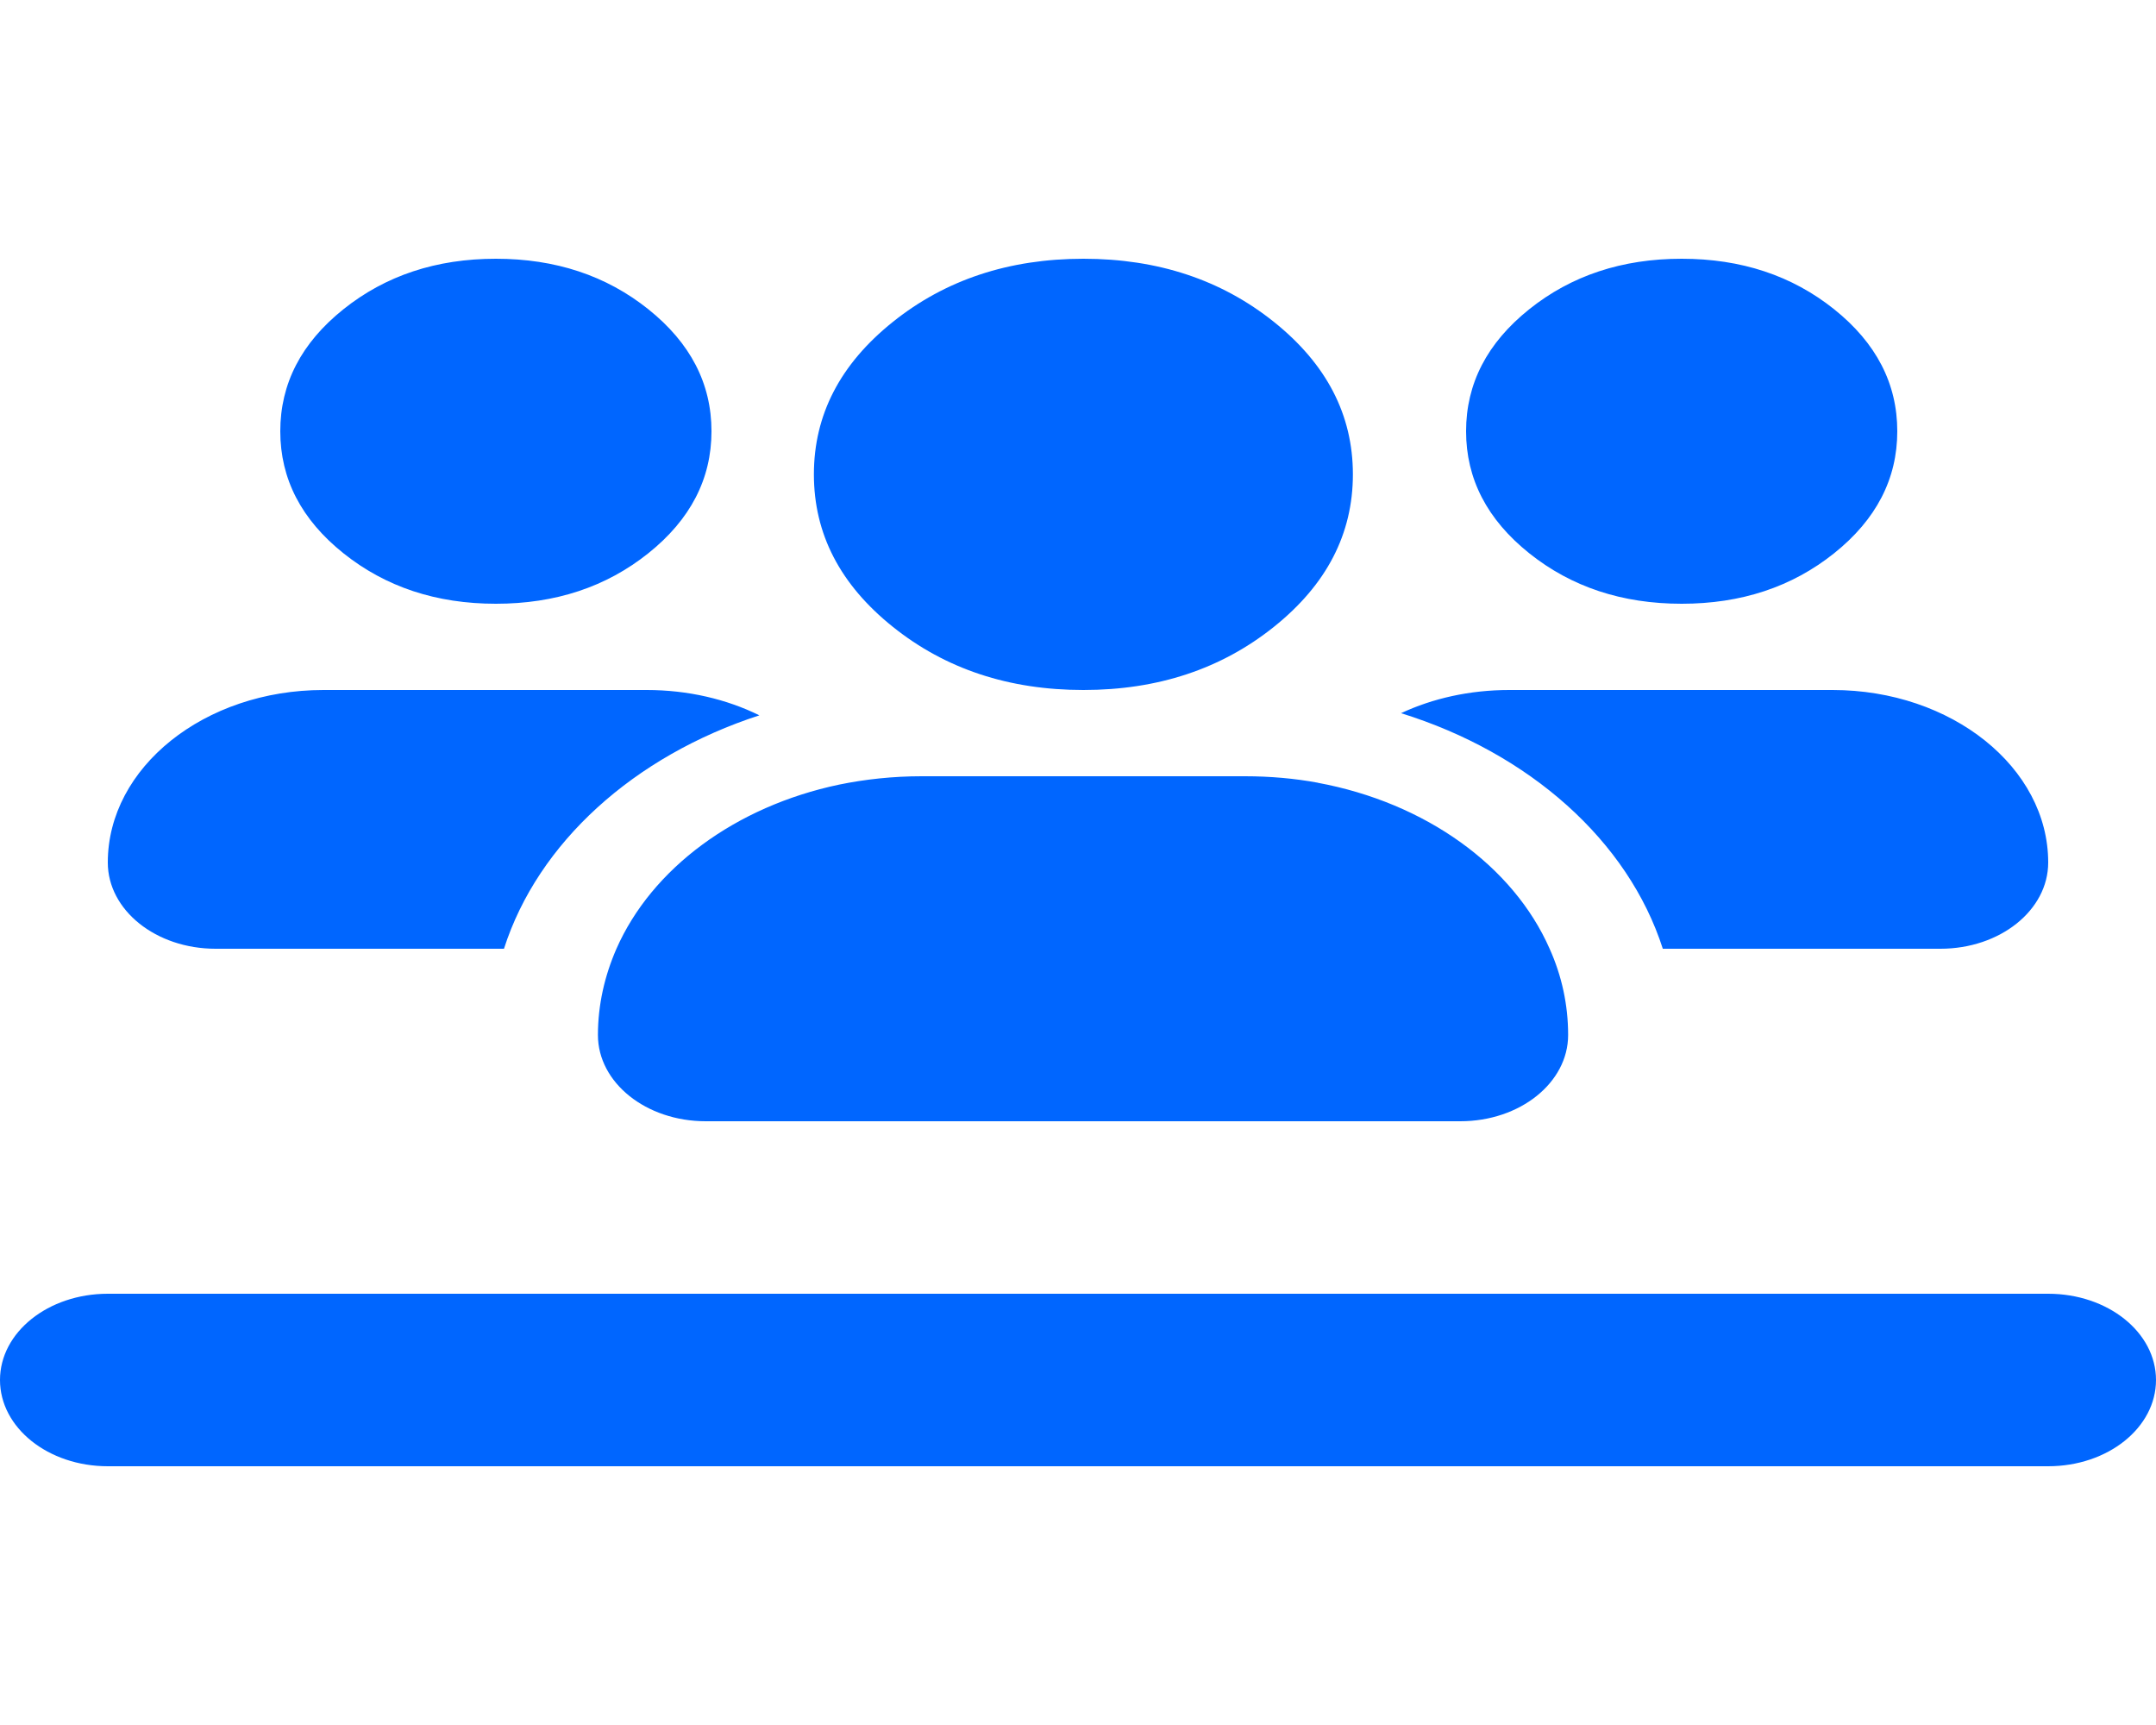 <?xml version="1.0" encoding="utf-8" ?>
<svg xmlns="http://www.w3.org/2000/svg" xmlns:xlink="http://www.w3.org/1999/xlink" width="24" height="19.2" viewBox="0 0 24 19.2">
    <defs>
        <clipPath id="clipPath7507936097">
            <path d="M0 0L24 0L24 19.2L0 19.2L0 0Z" fill-rule="nonzero" transform="matrix(1 0 0 1 0 0)"/>
        </clipPath>
    </defs>
    <g clip-path="url(#clipPath7507936097)">
        <path d="M7.92 1.92C7.92 1.39 7.686 0.937 7.217 0.562C6.748 0.187 6.183 0 5.52 0C4.857 0 4.292 0.187 3.823 0.562C3.354 0.937 3.12 1.39 3.12 1.92C3.12 2.45 3.354 2.903 3.823 3.278C4.292 3.653 4.857 3.84 5.52 3.84C6.183 3.84 6.748 3.653 7.217 3.278C7.686 2.903 7.92 2.45 7.92 1.92ZM1.2 6.72C1.2 7.251 1.736 7.68 2.4 7.68L5.61 7.68C5.989 6.498 7.058 5.535 8.453 5.082C8.089 4.902 7.657 4.8 7.2 4.8L3.6 4.8C2.276 4.8 1.2 5.661 1.2 6.72ZM18.51 7.68L21.6 7.68C22.264 7.68 22.8 7.251 22.8 6.72C22.8 5.661 21.724 4.8 20.4 4.8L16.8 4.8C16.361 4.8 15.949 4.893 15.596 5.058C17.025 5.502 18.124 6.477 18.51 7.68ZM14.67 5.832C14.411 5.784 14.137 5.76 13.86 5.76L10.26 5.76C9.941 5.76 9.634 5.793 9.341 5.853C8.186 6.096 7.256 6.786 6.862 7.68C6.731 7.98 6.656 8.304 6.656 8.64C6.656 9.171 7.192 9.6 7.856 9.6L16.256 9.6C16.92 9.6 17.456 9.171 17.456 8.64C17.456 8.304 17.385 7.98 17.25 7.68C16.845 6.759 15.87 6.054 14.666 5.832L14.67 5.832ZM21.12 1.92C21.12 1.39 20.886 0.937 20.417 0.562C19.948 0.187 19.383 0 18.72 0C18.057 0 17.492 0.187 17.023 0.562C16.554 0.937 16.32 1.39 16.32 1.92C16.32 2.45 16.554 2.903 17.023 3.278C17.492 3.653 18.057 3.84 18.72 3.84C19.383 3.84 19.948 3.653 20.417 3.278C20.886 2.903 21.12 2.45 21.12 1.92ZM12.06 4.8C12.888 4.8 13.595 4.566 14.181 4.097C14.767 3.628 15.06 3.063 15.06 2.4C15.06 1.737 14.767 1.172 14.181 0.703C13.595 0.234 12.888 0 12.06 0C11.232 0 10.524 0.234 9.939 0.703C9.353 1.172 9.06 1.737 9.06 2.4C9.06 3.063 9.353 3.628 9.939 4.097C10.524 4.566 11.232 4.8 12.06 4.8ZM1.2 11.52C0.536 11.52 0 11.949 0 12.48C0 13.011 0.536 13.44 1.2 13.44L22.8 13.44C23.464 13.44 24 13.011 24 12.48C24 11.949 23.464 11.52 22.8 11.52L1.2 11.52Z" fill-rule="nonzero" transform="matrix(1 0 0 1 0 2.88)" fill="rgb(0, 102, 255)"/>
    </g>
</svg>